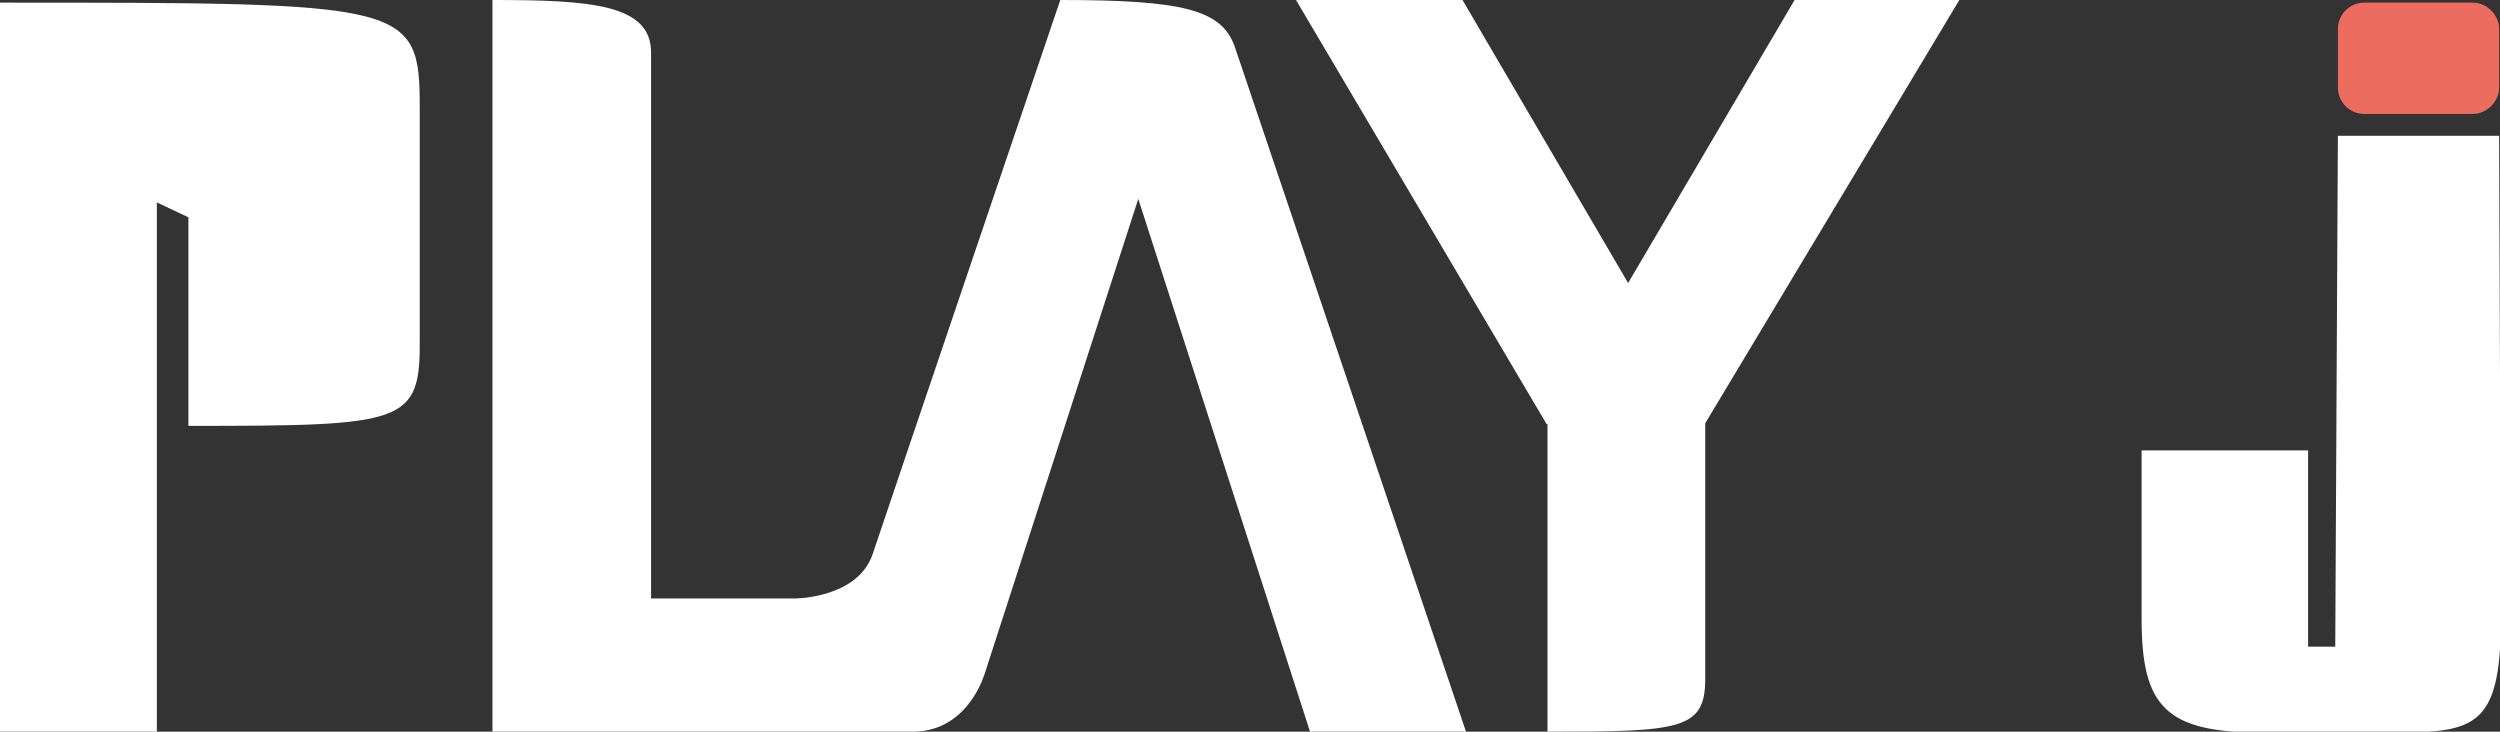 <?xml version="1.0" encoding="utf-8"?>
<!-- Generator: Adobe Illustrator 22.0.1, SVG Export Plug-In . SVG Version: 6.00 Build 0)  -->
<svg version="1.1" id="레이어_3" xmlns="http://www.w3.org/2000/svg" xmlns:xlink="http://www.w3.org/1999/xlink" x="0px"
	 y="0px" viewBox="0 0 285.3 83.5" style="enable-background:new 0 0 285.3 83.5;" xml:space="preserve">
<rect x="0" y="0" width="285.3" height="83.5" fill="#333333" stroke="none"/>
<style type="text/css">
	.st0{fill:#FFFFFF;}
	.st1{fill:#EC6C5F;}
	.st2{display:none;}
	.st3{display:inline;fill:#1F2020;}
	.st4{display:inline;fill:#EC6C5F;stroke:#EC6C5F;}
	.st5{display:inline;fill:#FFFFFF;stroke:#1F2020;stroke-miterlimit:10;}
</style>
<g>
	<path class="st0" d="M176.5,48.4L147.9,0h19l18.9,32.3L204.8,0h18.8l-29,48.3v29.2c0,5.8-2.9,6-18,6V48.4z"/>
	<path class="st0" d="M104.4,83.5H56.2V0c11.3,0,18.1,0.5,18.1,6c0,5.9,0,62.3,0,62.3h16.4c0,0,7.2,0,8.9-5.1
		C101.6,57.2,121,0,121,0c14,0,18.4,1.1,19.9,5.3l26.4,78.2h-17.8l-19.6-60.8l-17.5,54.1C112.4,76.7,110.7,83.3,104.4,83.5z"/>
	<path class="st0" d="M0,0.3v83.2h17.9V23.1l3.6,1.7v23.8c24.8,0,26.5-0.2,26.4-10V12.3C47.9,0.3,46.6,0.3,0,0.3z"/>
	<g>
		<path class="st0" d="M266.8,15.5h18.4l0.2,55.1c0,13-3.3,13-13.5,13c-5.5,0-9,0-13.8,0c-11,0-13.7-3-13.7-13V51.4h19v22.4h3.1
			C266.5,73.8,266.8,14.8,266.8,15.5z"/>
		<path class="st1" d="M282.2,13h-12.4c-1.7,0-3-1.4-3-3V3.3c0-1.6,1.3-3,3-3h12.4c1.6,0,3,1.4,3,3V10C285.2,11.6,283.8,13,282.2,13
			z"/>
	</g>
</g>
<g class="st2">
	<path class="st4" d="M220,80h-70.1c-1.6,0-3-1.3-3-3V30.6c0-1.6,1.4-3,3-3H220c1.6,0,3,1.4,3,3V77C223,78.6,221.6,80,220,80z"/>
</g>
</svg>
